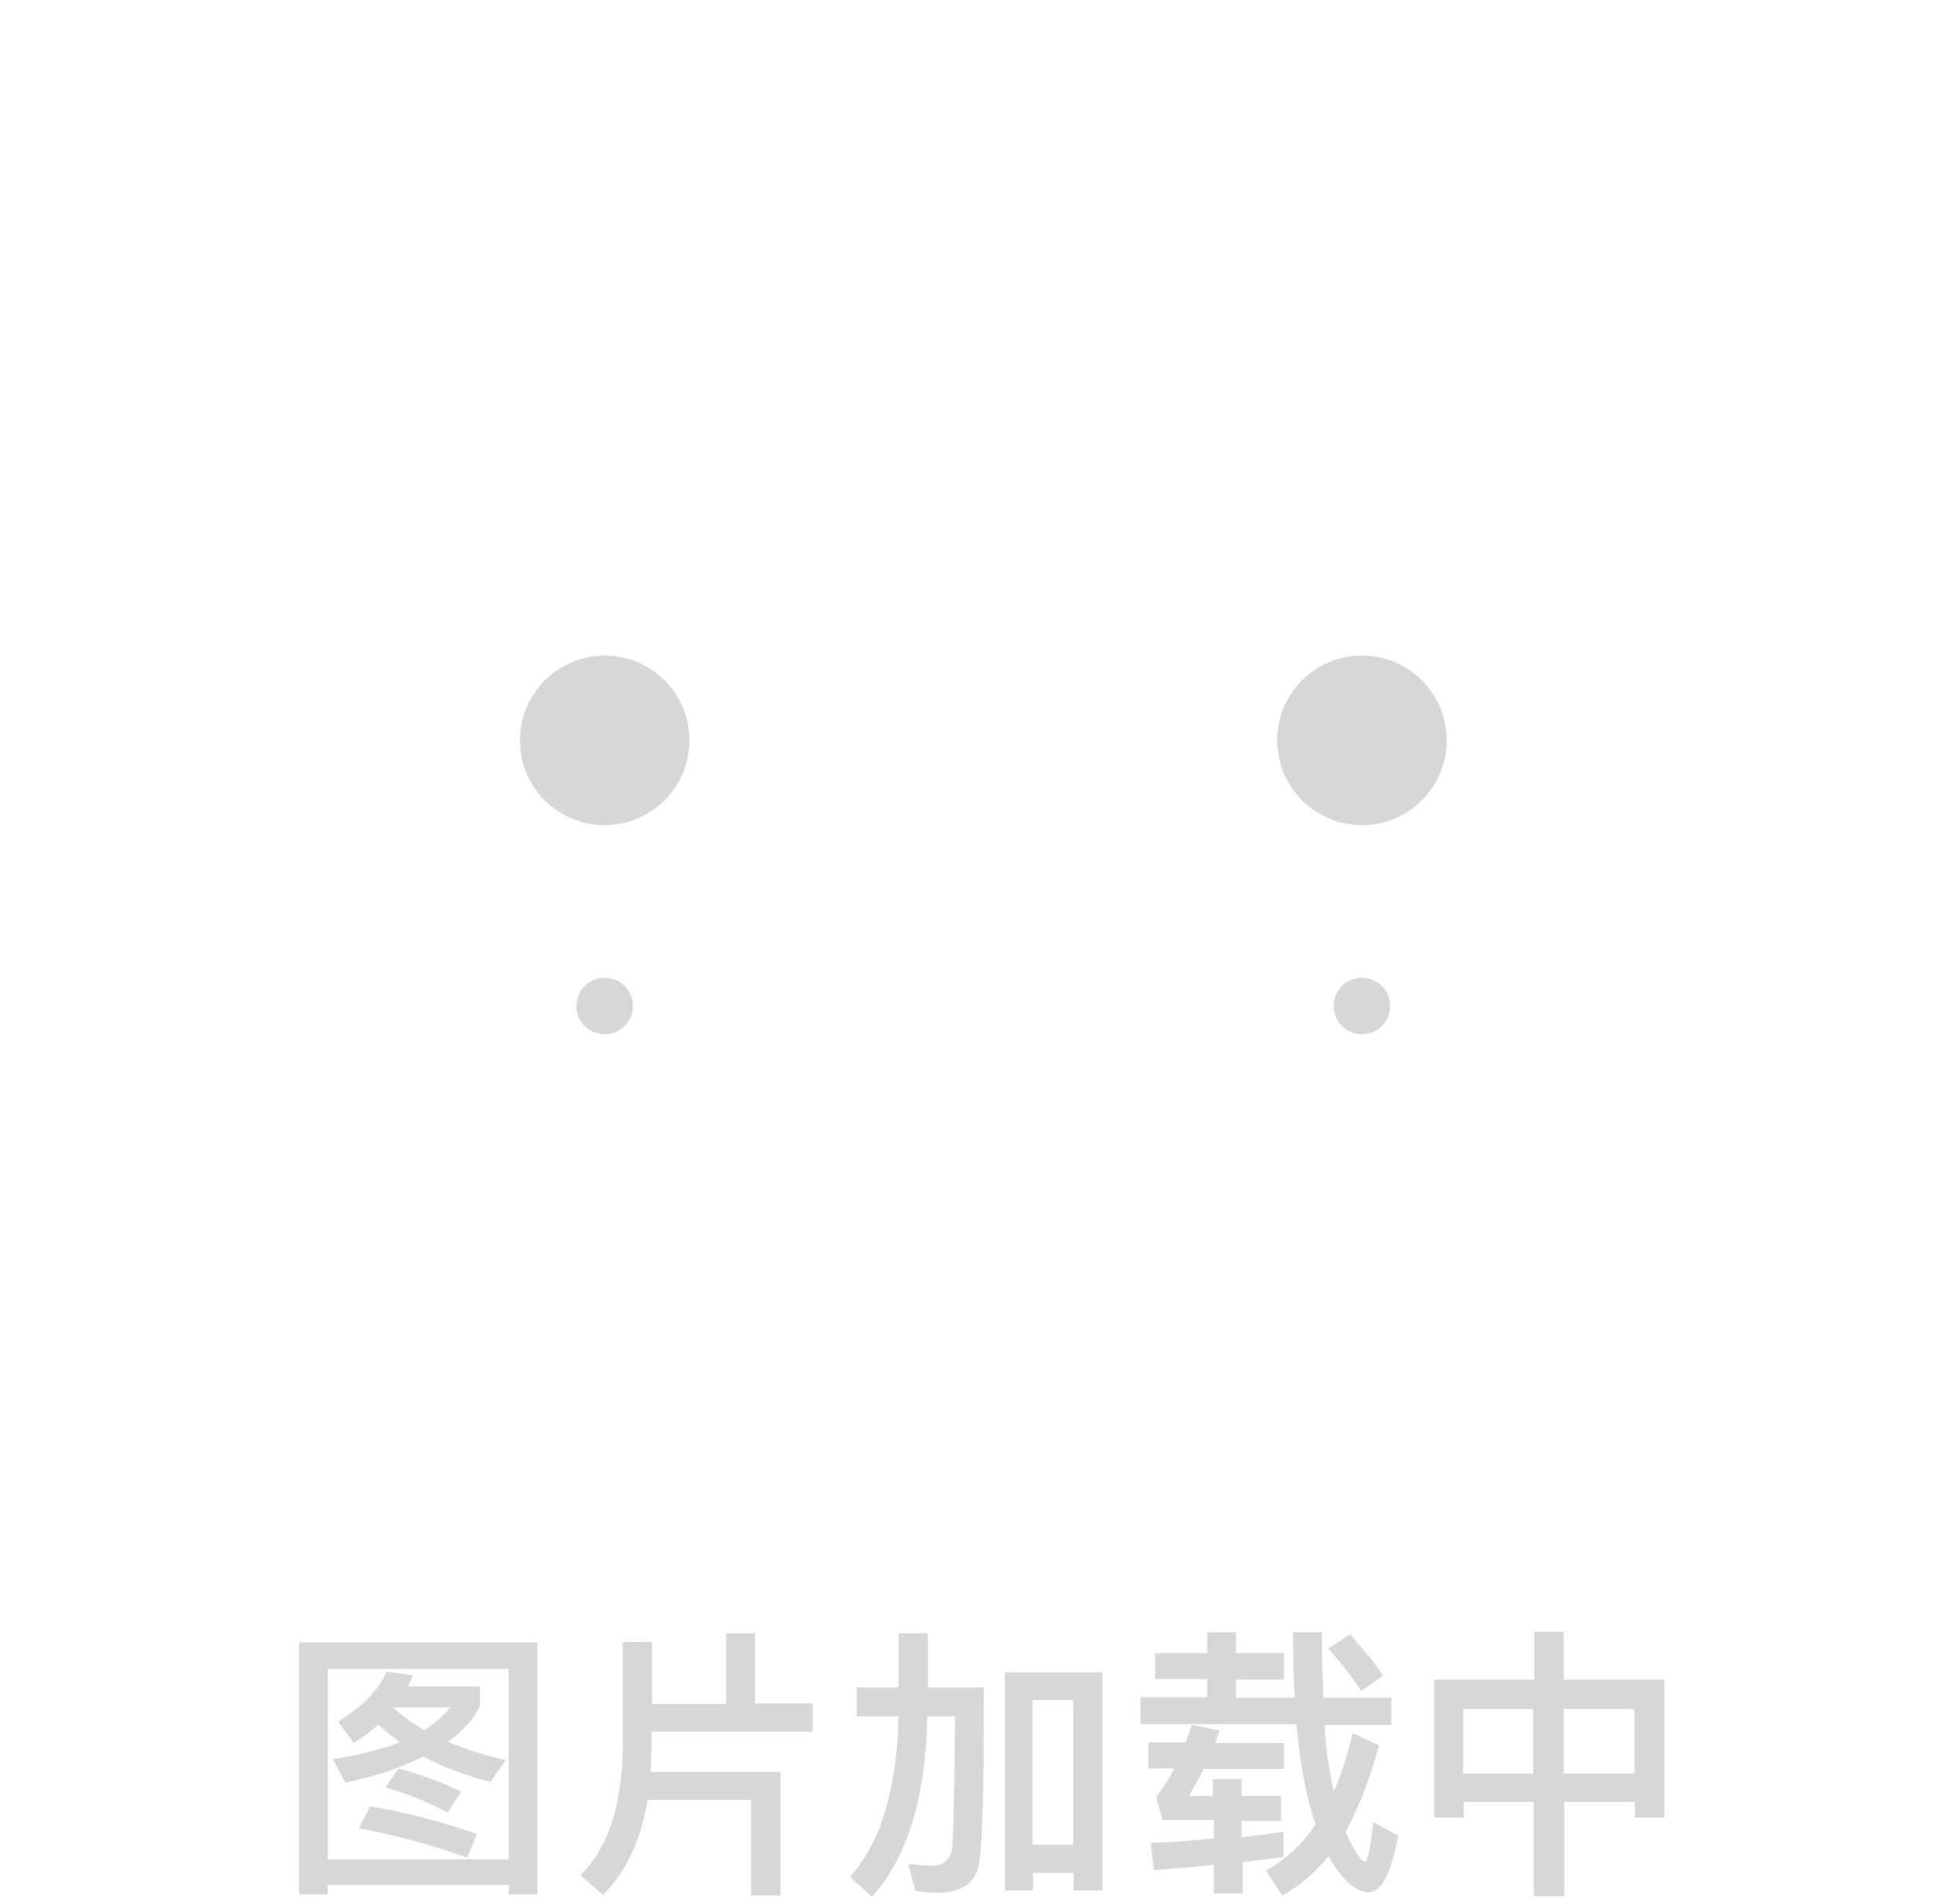 <?xml version="1.0" standalone="no"?><!DOCTYPE svg PUBLIC "-//W3C//DTD SVG 1.1//EN" "http://www.w3.org/Graphics/SVG/1.1/DTD/svg11.dtd"><svg t="1603372729866" class="icon" viewBox="0 0 1057 1024" version="1.1" xmlns="http://www.w3.org/2000/svg" p-id="3386" width="132.125" height="128" xmlns:xlink="http://www.w3.org/1999/xlink"><defs><style type="text/css"></style></defs><path d="M326.095 399.238m-45.714 0a45.714 45.714 0 1 0 91.429 0 45.714 45.714 0 1 0-91.429 0Z" fill="#D7D7D7" p-id="3387"></path><path d="M734.476 399.238m-45.714 0a45.714 45.714 0 1 0 91.429 0 45.714 45.714 0 1 0-91.429 0Z" fill="#D7D7D7" p-id="3388"></path><path d="M326.095 542.476m-15.238 0a15.238 15.238 0 1 0 30.476 0 15.238 15.238 0 1 0-30.476 0Z" fill="#D7D7D7" p-id="3389"></path><path d="M734.476 542.476m-15.238 0a15.238 15.238 0 1 0 30.476 0 15.238 15.238 0 1 0-30.476 0Z" fill="#D7D7D7" p-id="3390"></path><path d="M208.457 901.486l14.324 1.829c-0.914 2.133-1.829 4.267-3.048 6.095h39.01v10.667c-3.657 7.314-9.448 13.41-17.067 19.2 9.448 3.962 19.505 7.314 31.086 9.752l-8.229 11.886c-14.019-3.657-25.905-8.229-36.267-13.714-11.581 5.79-25.295 10.667-42.057 14.019l-6.705-12.495c14.324-2.438 26.21-5.486 36.267-9.143-4.267-3.048-8.229-6.4-11.581-9.752-3.962 3.657-8.533 7.01-13.41 10.057l-8.533-11.581c12.8-7.619 21.638-16.457 26.21-26.819z m20.419 31.39c5.79-3.657 10.362-7.924 14.019-12.19h-30.476l-0.305 0.305c4.876 4.267 10.362 8.533 16.762 11.886z m-29.257 41.143c20.114 3.352 39.01 8.533 57.6 14.933l-5.181 12.8c-18.895-6.705-38.4-12.19-58.514-15.848l6.095-11.886z m15.238-20.419c12.495 3.352 23.771 7.619 33.829 12.495l-7.314 11.276c-10.971-5.79-21.943-10.362-33.524-13.41l7.01-10.362z m74.971-67.962v135.924H274.286v-5.181H176.762v5.181h-15.543v-135.924h128.61zM176.762 1002.667h97.524v-102.705H176.762V1002.667z m174.629-68.876v7.619c0 4.876-0.305 9.448-0.61 14.019h70.095v66.743h-15.848v-51.505h-55.771c-3.657 21.943-11.886 39.01-24.076 51.2l-12.19-10.667c14.933-14.629 22.552-37.79 22.857-69.486v-56.381h15.848v33.524h39.924V880.762h15.543v37.79h31.086v15.238h-86.857z m243.2-32v117.638H579.048v-9.448h-21.943v9.448h-15.238v-117.638h52.724z m-37.79 92.952h21.943v-78.019h-21.943v78.019zM484.571 880.762h15.848v29.257h30.171c0 50.59-0.61 81.981-2.438 93.867-1.524 10.971-9.143 16.762-22.552 16.762-2.438 0-6.4-0.305-11.886-0.914l-3.962-14.629c5.181 0.61 9.448 0.914 13.41 0.914 5.79 0 9.448-3.352 10.362-9.752 0.61-6.705 1.219-30.476 1.524-70.705h-14.933c-0.914 44.19-10.971 76.495-29.867 97.219l-11.886-10.667c16.457-18.286 25.295-46.933 26.21-86.552h-22.552v-15.543h22.552V880.762z m138.362 10.667h28.038v-11.276h15.543v11.276h25.905v14.324h-25.905v9.752h31.695c-0.61-10.971-0.914-22.857-0.914-35.352h15.543c0 13.105 0.305 24.99 0.914 35.352h36.571v14.629h-35.962c0.61 12.19 2.133 22.248 3.657 29.867l1.219 6.095c4.267-9.448 7.314-19.81 10.362-31.39l14.019 6.4c-4.876 18.59-10.971 33.829-17.981 46.629 0.914 2.438 1.829 4.267 2.743 5.79 3.352 6.705 6.095 10.362 7.924 10.362 1.219 0 2.743-7.01 4.267-21.333l13.41 7.314c-3.657 20.114-8.838 30.476-15.848 30.476-5.79 0-11.886-4.571-18.286-13.714-1.219-1.829-2.438-3.657-3.352-5.79-7.314 9.143-15.848 16.152-24.99 21.333L682.667 1008.762c10.362-5.79 19.505-14.019 26.819-24.99-2.133-6.095-3.962-12.8-5.486-20.419-2.133-9.448-3.657-20.724-4.876-33.524h-84.114v-14.629h35.962v-9.752h-28.038v-14.019z m105.143-10.057c7.619 8.533 13.714 15.848 17.676 22.248l-11.581 8.229c-4.571-6.705-10.362-14.629-17.981-22.857l11.886-7.619z m-35.962 106.362v13.714c-7.01 0.914-14.324 1.829-21.943 2.743v16.762h-15.543v-15.238c-10.362 0.914-21.029 1.829-32.305 2.743l-1.829-14.629c11.886-0.61 23.467-1.219 34.133-2.438V981.333h-27.733l-3.352-12.495c3.352-4.267 6.705-9.143 9.752-15.238h-14.019v-14.019h20.114c1.219-3.048 2.438-6.4 3.352-9.448l14.933 3.048c-0.914 2.438-1.524 4.571-2.438 6.705h37.181v14.019H649.143c-2.438 5.181-5.486 10.057-7.924 14.629h12.8v-9.143h15.543v9.143h21.333v13.41h-21.333v8.838c8.229-1.219 15.848-1.829 22.552-3.048z m134.705-107.886h16.457v25.905h54.248v74.362h-15.848v-8.533h-38.095v50.895h-16.457v-50.895H789.333v8.533h-15.848v-74.362h53.943v-25.905z m-37.79 76.495h37.79v-34.743h-37.79v34.743z m54.248 0h38.095v-34.743h-38.095v34.743z" fill="#D7D7D7" p-id="3391"></path></svg>